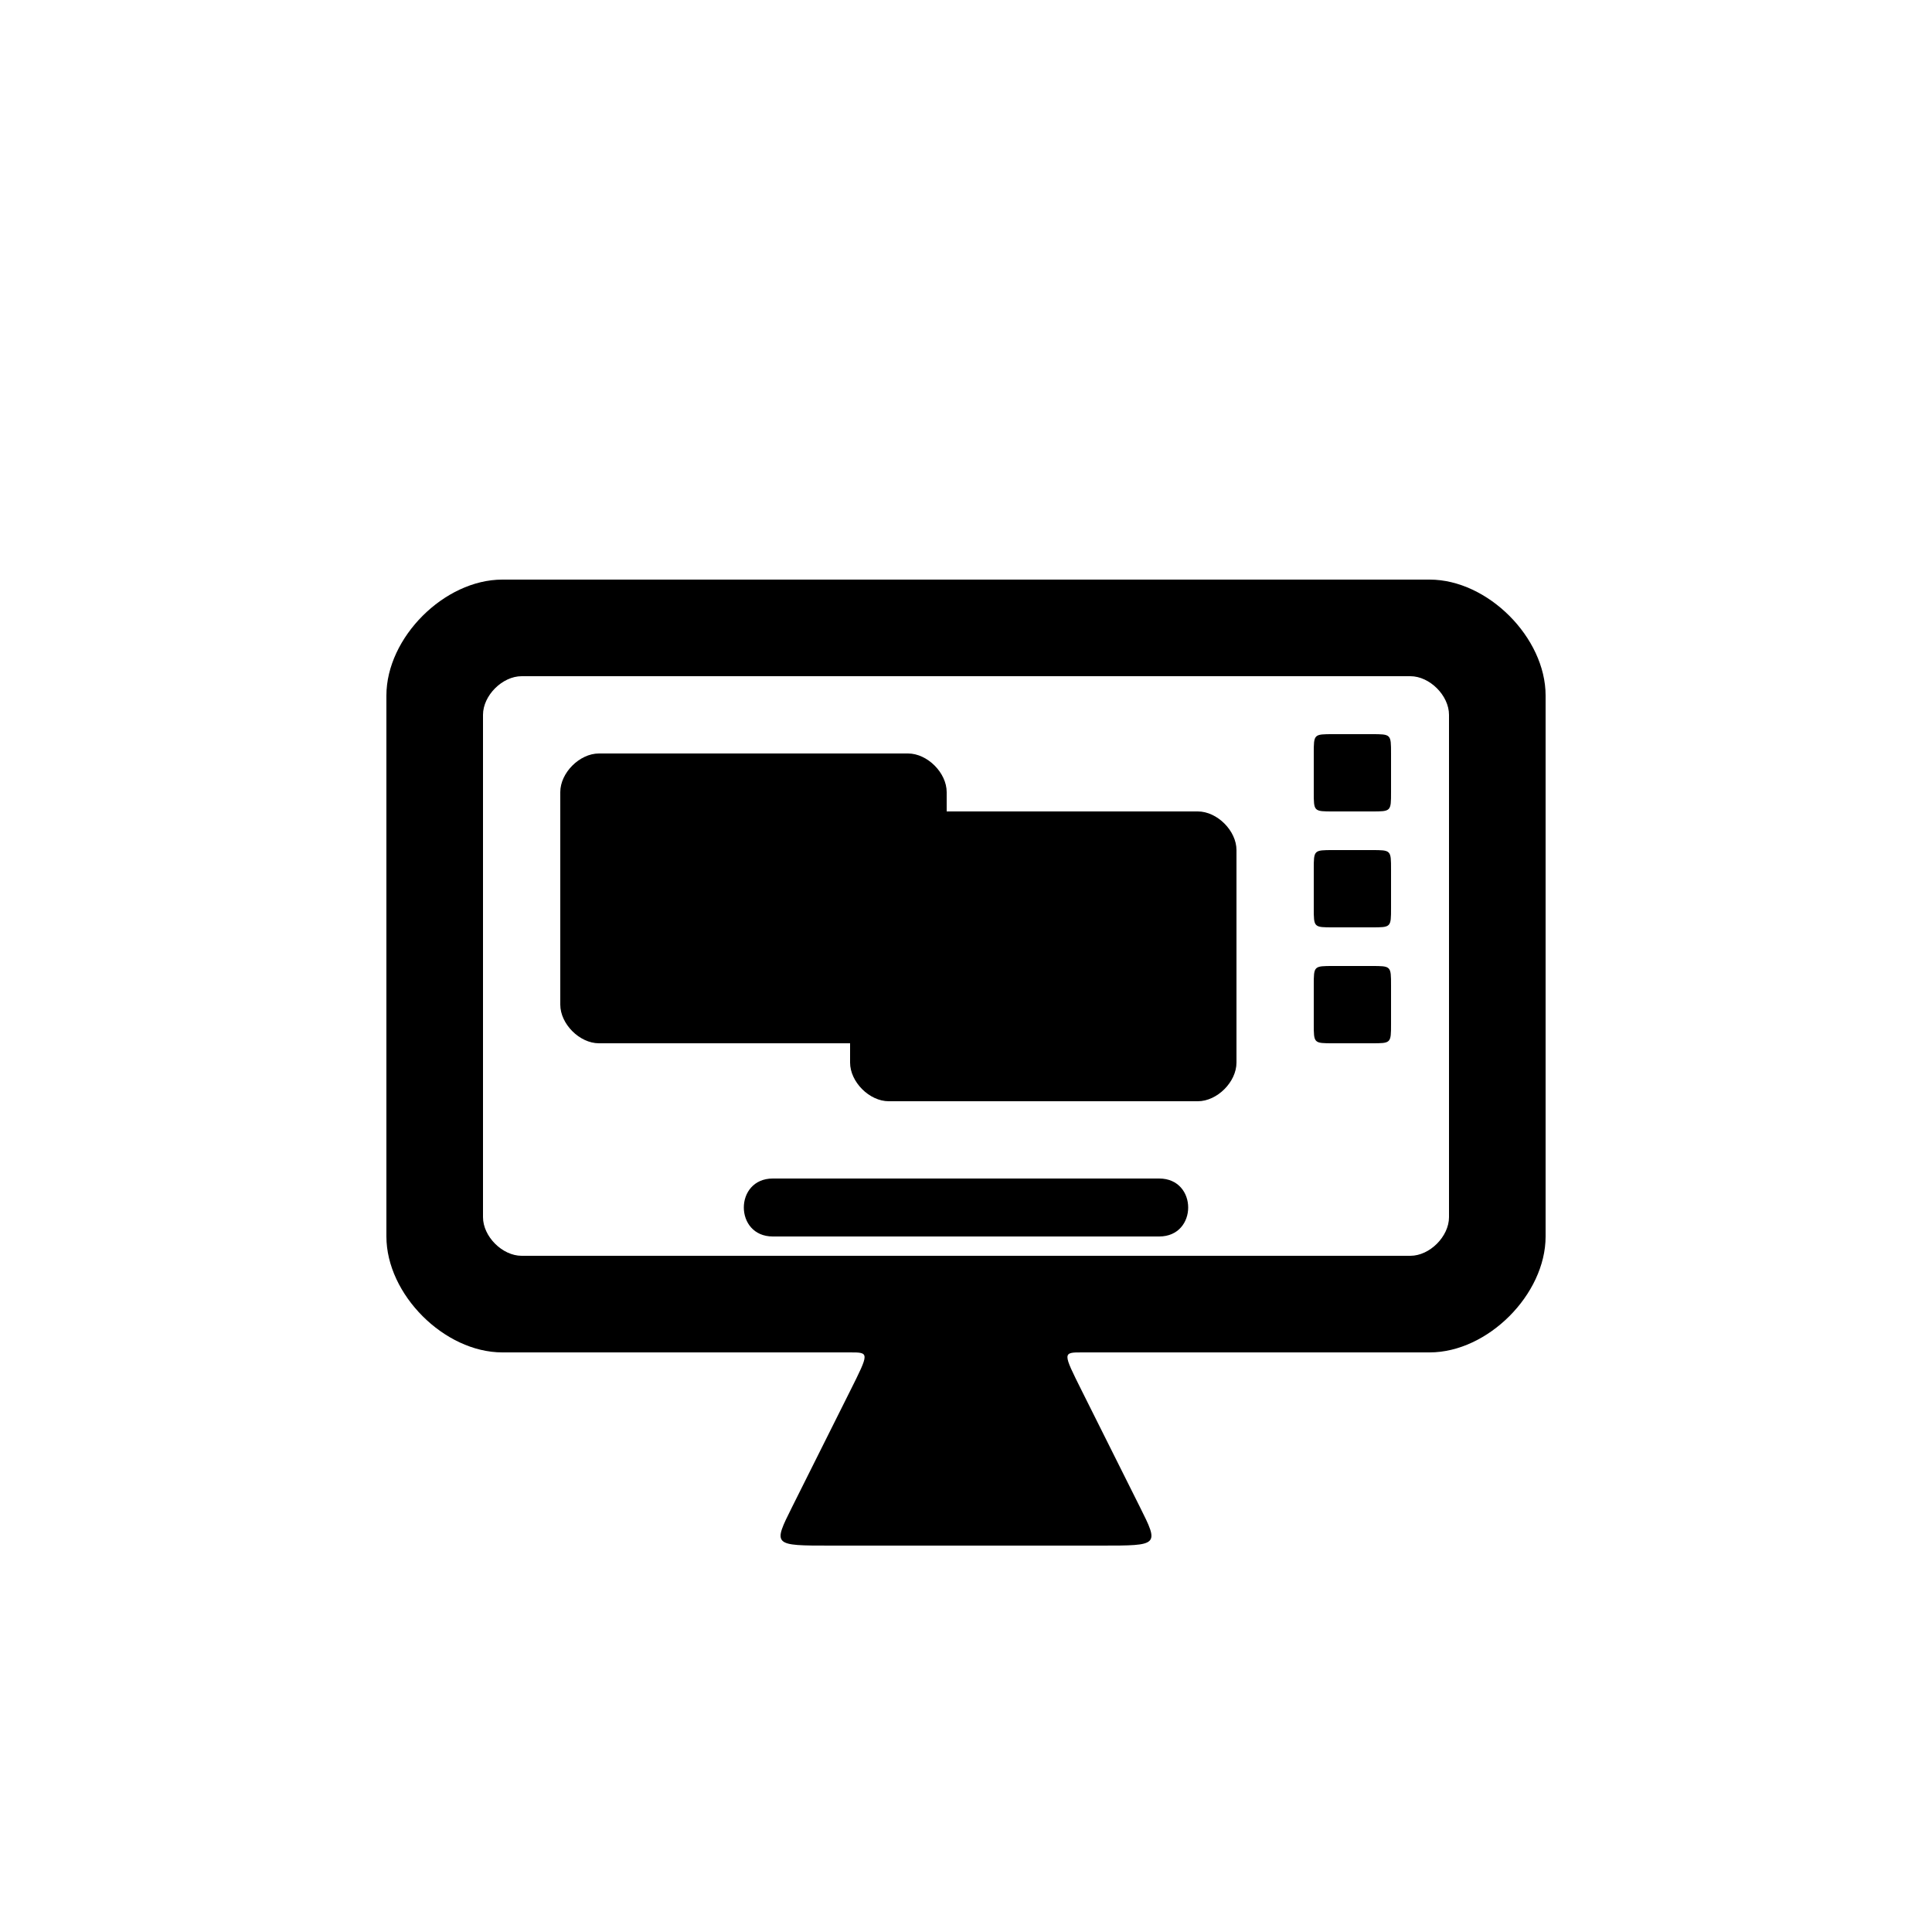 <svg version="1.1" xmlns="http://www.w3.org/2000/svg" viewBox="0 0 100 100"><path stroke="#000000" stroke-width="0" stroke-linejoin="round" stroke-linecap="round" fill="#000000" d="M 73 65 C 74 65 75 64 75 63 C 75 55 75 45 75 37 C 75 36 74 35 73 35 C 58 35 42 35 27 35 C 26 35 25 36 25 37 C 25 45 25 55 25 63 C 25 64 26 65 27 65 C 42 65 58 65 73 65 Z M 49 42 C 55 42 59 42 62 42 C 63 42 64 43 64 44 C 64 48 64 51 64 55 C 64 56 63 57 62 57 C 57 57 51 57 46 57 C 45 57 44 56 44 55 C 44 55 44 54 44 54 C 40 54 34 54 31 54 C 30 54 29 53 29 52 C 29 48 29 45 29 41 C 29 40 30 39 31 39 C 36 39 42 39 47 39 C 48 39 49 40 49 41 C 49 41 49 42 49 42 Z M 40 64 C 38 64 38 61 40 61 C 48 61 52 61 60 61 C 62 61 62 64 60 64 C 52 64 48 64 40 64 Z M 56 72 C 57 74 58 76 59 78 C 60 80 60 80 57 80 C 53 80 47 80 43 80 C 40 80 40 80 41 78 C 42 76 43 74 44 72 C 45 70 45 70 44 70 C 39 70 32 70 26 70 C 23 70 20 67 20 64 C 20 55 20 45 20 36 C 20 33 23 30 26 30 C 42 30 58 30 74 30 C 77 30 80 33 80 36 C 80 45 80 55 80 64 C 80 67 77 70 74 70 C 68 70 61 70 56 70 C 55 70 55 70 56 72 Z M 71 50 C 70 50 70 50 69 50 C 68 50 68 50 68 51 C 68 52 68 52 68 53 C 68 54 68 54 69 54 C 70 54 70 54 71 54 C 72 54 72 54 72 53 C 72 52 72 52 72 51 C 72 50 72 50 71 50 Z M 71 44 C 70 44 70 44 69 44 C 68 44 68 44 68 45 C 68 46 68 46 68 47 C 68 48 68 48 69 48 C 70 48 70 48 71 48 C 72 48 72 48 72 47 C 72 46 72 46 72 45 C 72 44 72 44 71 44 Z M 71 38 C 70 38 70 38 69 38 C 68 38 68 38 68 39 C 68 40 68 40 68 41 C 68 42 68 42 69 42 C 70 42 70 42 71 42 C 72 42 72 42 72 41 C 72 40 72 40 72 39 C 72 38 72 38 71 38 Z"></path></svg>